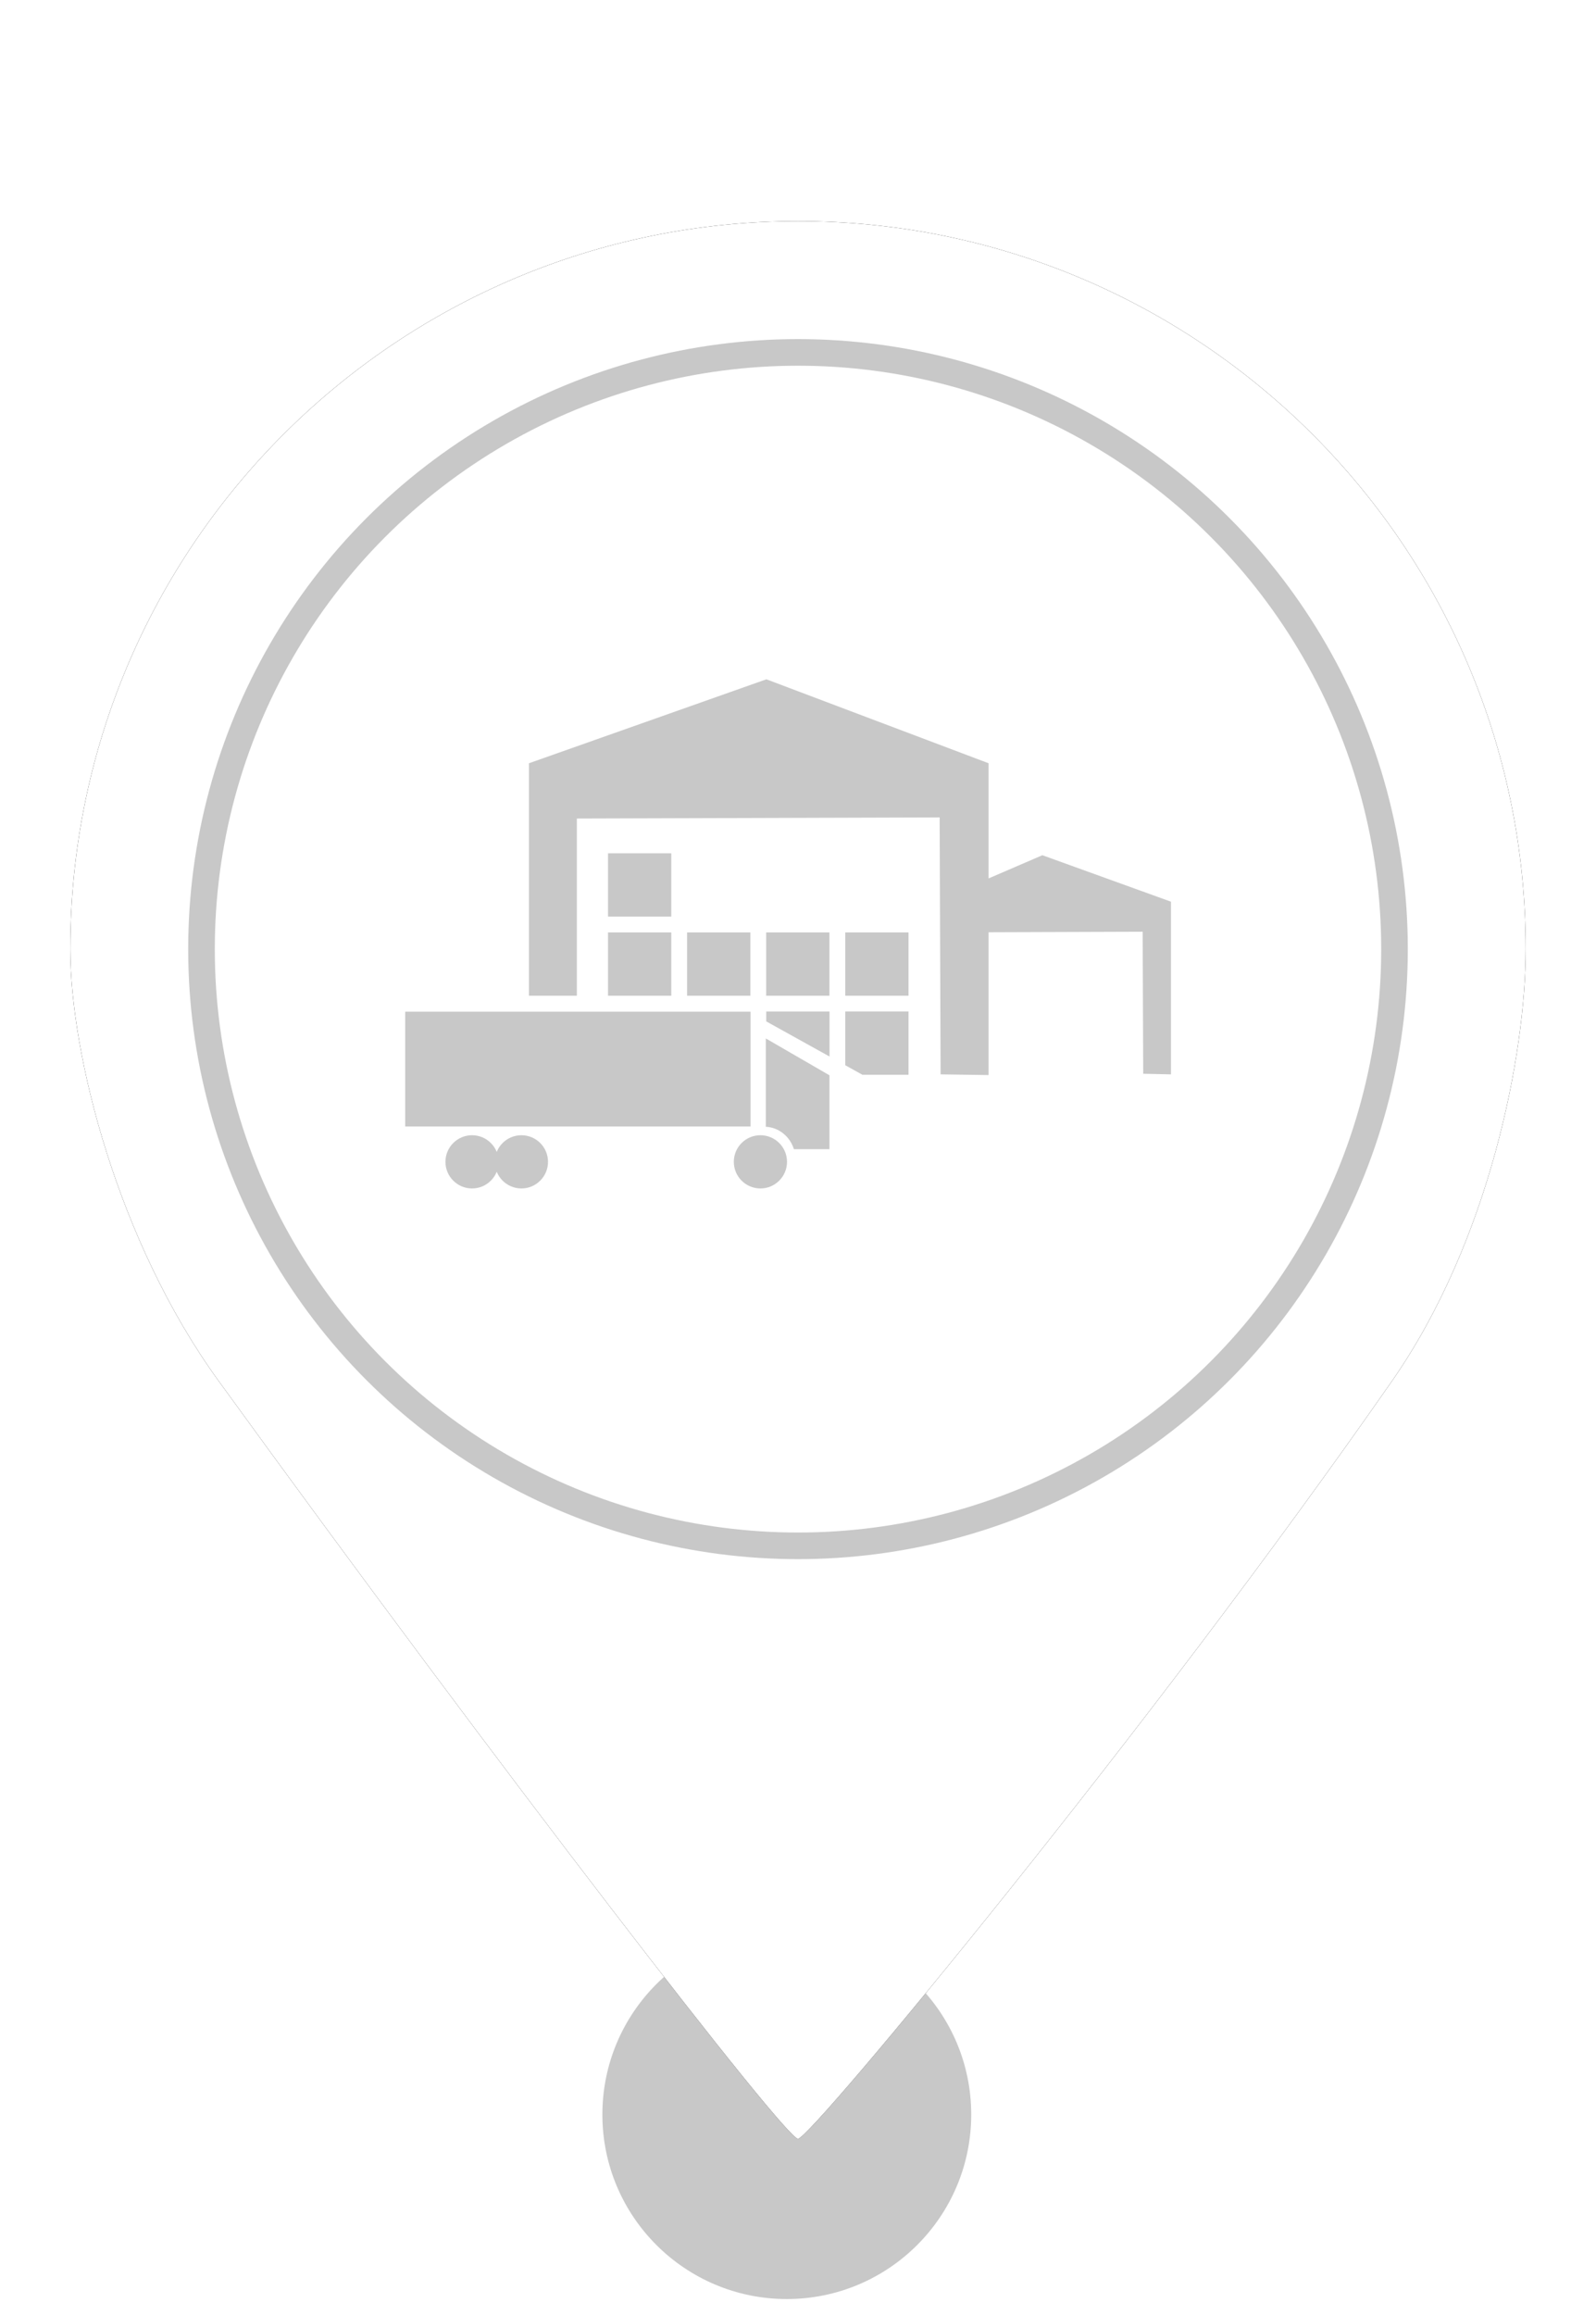 <?xml version="1.0" encoding="UTF-8"?>
<svg width="60px" height="87px" viewBox="0 0 60 87" version="1.1" xmlns="http://www.w3.org/2000/svg" xmlns:xlink="http://www.w3.org/1999/xlink">
    <!-- Generator: Sketch 52.6 (67491) - http://www.bohemiancoding.com/sketch -->
    <title>MarkerArriveAtPAStationGrey</title>
    <desc>Created with Sketch.</desc>
    <defs>
        <path d="M30,80.38 C30.48,80.38 43.277,64.914 52.339,51.888 C56.012,46.608 57.358,39.589 57.358,35.669 C57.358,20.56 45.109,8.311 30,8.311 C14.891,8.311 2.642,20.56 2.642,35.669 C2.642,39.635 4.43,46.671 8.212,51.888 C18.964,66.719 29.522,80.38 30,80.38 Z" id="path-1"></path>
        <filter x="-11.0%" y="-8.3%" width="121.9%" height="116.7%" filterUnits="objectBoundingBox" id="filter-2">
            <feOffset dx="0" dy="0" in="SourceAlpha" result="shadowOffsetOuter1"></feOffset>
            <feGaussianBlur stdDeviation="2" in="shadowOffsetOuter1" result="shadowBlurOuter1"></feGaussianBlur>
            <feColorMatrix values="0 0 0 0 0   0 0 0 0 0   0 0 0 0 0  0 0 0 0.5 0" type="matrix" in="shadowBlurOuter1"></feColorMatrix>
        </filter>
    </defs>
    <g id="MarkerArriveAtPAStationGrey" stroke="none" stroke-width="1" fill="none" fill-rule="evenodd">
        <circle id="Oval" fill="#C8C8C8" cx="29.579" cy="79.467" r="6.933"></circle>
        <g id="Oval">
            <use fill="black" fill-opacity="1" filter="url(#filter-2)" xlink:href="#path-1"></use>
            <use fill="#FFFFFF" fill-rule="evenodd" xlink:href="#path-1"></use>
        </g>
        <circle id="Path" stroke="#C8C8C8" fill="#FFFFFF" cx="30" cy="35.669" r="22.425"></circle>
        <g id="Group-15-Copy" transform="translate(15, 24.675)" fill="#C8C8C8">
            <g id="Group-14-Copy-2" transform="translate(0.163, 0.341)">
                <path d="M16.022,14.689 L13.643,13.369 L13.643,12.999 L16.022,12.999 L16.022,14.689 Z M17.245,15.375 L17.245,15.367 L16.614,15.017 L16.614,12.997 L18.992,12.997 L18.992,15.375 L17.245,15.375 Z M22.002,7.996 L24.024,7.124 L28.859,8.871 L28.859,15.36 L27.815,15.337 L27.794,9.999 L22.002,10.019 L22.002,15.386 L20.198,15.36 L20.162,5.703 L6.523,5.745 L6.523,12.405 L4.722,12.405 L4.722,3.668 L13.648,0.513 L22.002,3.668 L22.002,7.996 Z M7.695,10.026 L10.073,10.026 L10.073,12.405 L7.695,12.405 L7.695,10.026 Z M10.668,10.026 L13.046,10.026 L13.046,12.405 L10.668,12.405 L10.668,10.026 Z M13.641,10.026 L16.019,10.026 L16.019,12.405 L13.641,12.405 L13.641,10.026 Z M16.614,10.026 L18.992,10.026 L18.992,12.405 L16.614,12.405 L16.614,10.026 Z M7.695,7.053 L10.073,7.053 L10.073,9.432 L7.695,9.432 L7.695,7.053 Z" id="Combined-Shape"></path>
                <g id="Group-Copy-6" transform="translate(0.058, 12.779)">
                    <rect id="Rectangle" x="0.012" y="0.226" width="12.983" height="4.313"></rect>
                    <path d="M14.626,5.392 C14.476,4.919 14.062,4.574 13.569,4.55 L13.569,1.231 L15.962,2.616 L15.962,5.392 L14.626,5.392 Z" id="Combined-Shape"></path>
                    <ellipse id="Oval" cx="2.525" cy="5.868" rx="1" ry="1"></ellipse>
                    <ellipse id="Oval" cx="4.381" cy="5.868" rx="1" ry="1"></ellipse>
                    <ellipse id="Oval-Copy-2" cx="13.366" cy="5.868" rx="1" ry="1"></ellipse>
                </g>
            </g>
        </g>
    </g>
</svg>